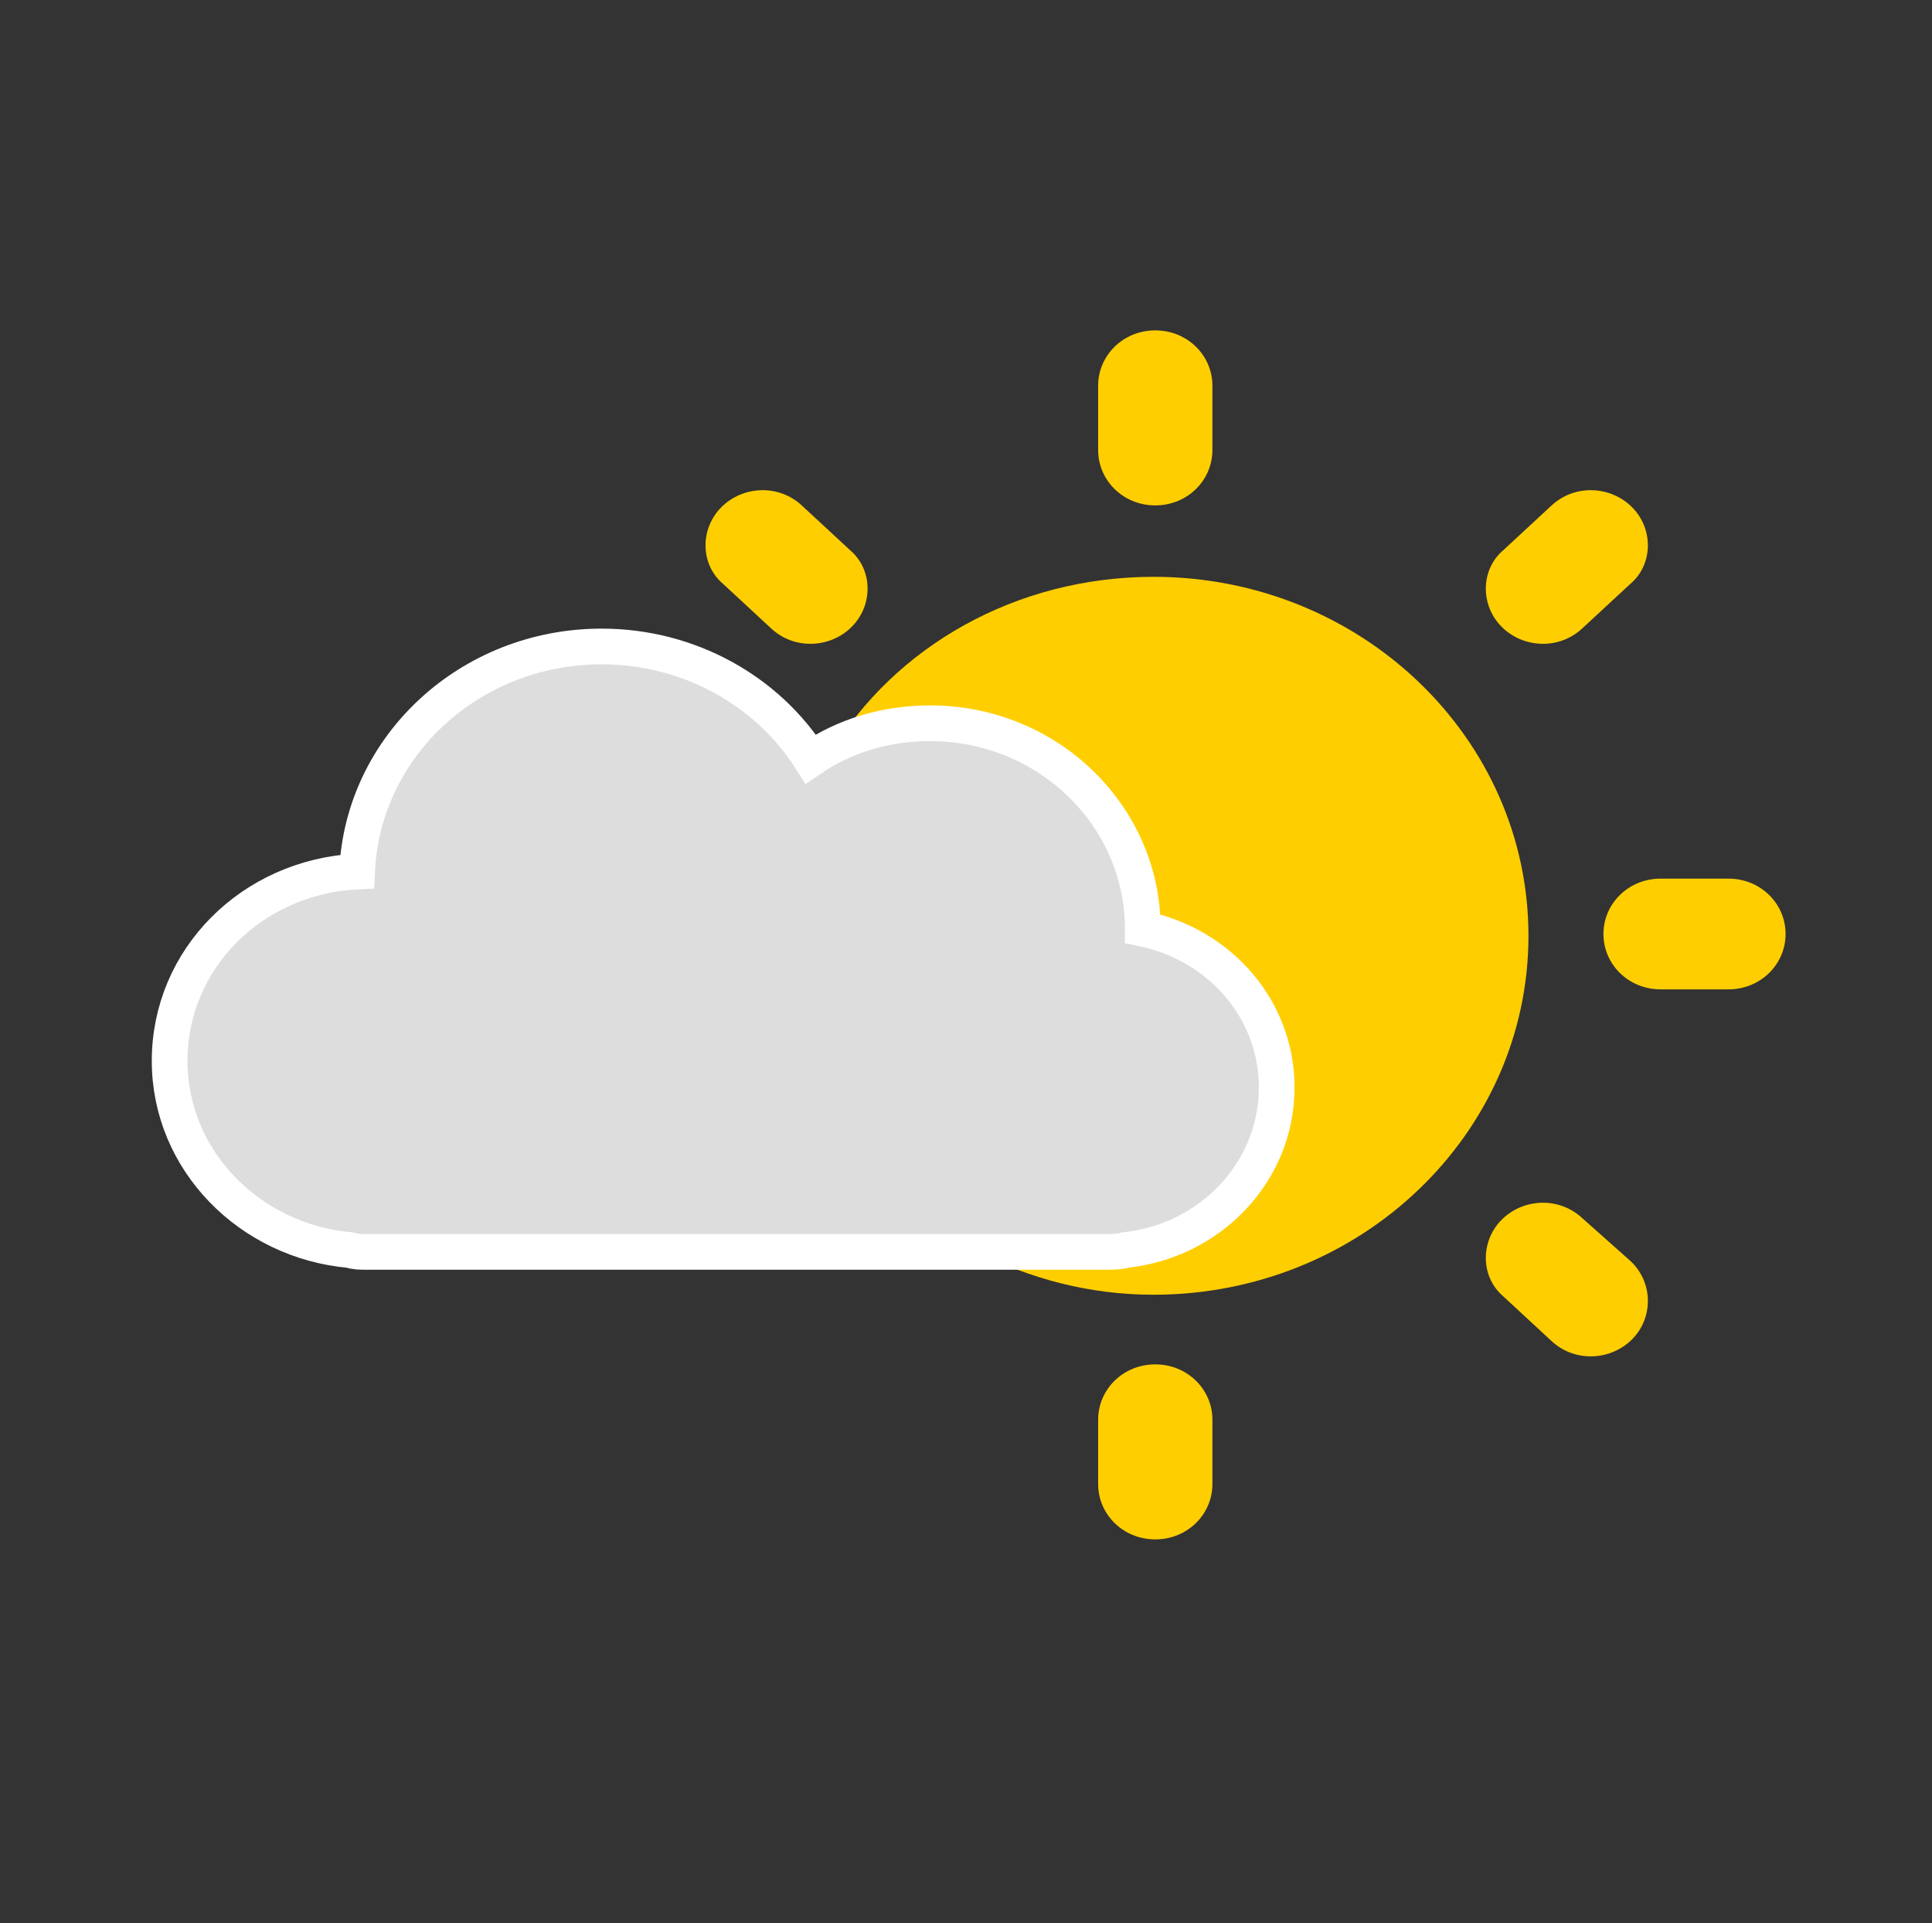 <?xml version="1.0" encoding="utf-8"?>
<!-- Generator: Adobe Illustrator 20.0.0, SVG Export Plug-In . SVG Version: 6.00 Build 0)  -->
<svg version="1.1" id="Layer_1" xmlns="http://www.w3.org/2000/svg" xmlns:xlink="http://www.w3.org/1999/xlink" x="0px" y="0px"
	 width="108.2px" height="107.7px" viewBox="0 0 108.2 107.7" style="enable-background:new 0 0 108.2 107.7;" xml:space="preserve"
	>
<rect x="0" y="0" width="108.2" height="107.7" fill="#333333" stroke="none"/>
<style type="text/css">
	.st0{fill:#FFCE00;}
	.st1{fill:#DDDDDD;stroke:#FFFFFF;stroke-width:2;stroke-miterlimit:10;}
</style>
<path class="st0" d="M85.6,52.4c0,11.1-9.4,20.1-21,20.1c-3.6,0-6.9-0.9-9.9-2.4h7.8c0.3,0,0.7,0,1-0.1c4.8-0.5,8.5-4.3,8.5-9
	c0-4.4-3.2-8-7.5-8.9l0,0c0-6.3-5.3-11.5-11.9-11.5c-2.2,0-4.3,0.6-6.1,1.6c3.6-6,10.4-9.9,18.1-9.9C76.2,32.3,85.6,41.3,85.6,52.4z
	"/>
<path class="st0" d="M67.9,25.2c0,1.7-1.4,3.1-3.2,3.1l0,0c-1.8,0-3.2-1.4-3.2-3.1v-3.6c0-1.7,1.4-3.1,3.2-3.1l0,0
	c1.8,0,3.2,1.4,3.2,3.1V25.2z"/>
<path class="st0" d="M67.9,83.1c0,1.7-1.4,3.1-3.2,3.1l0,0c-1.8,0-3.2-1.4-3.2-3.1v-3.6c0-1.7,1.4-3.1,3.2-3.1l0,0
	c1.8,0,3.2,1.4,3.2,3.1V83.1z"/>
<path class="st0" d="M93,49.2c-1.8,0-3.2,1.4-3.2,3.1l0,0c0,1.7,1.4,3.1,3.2,3.1h3.8c1.8,0,3.2-1.4,3.2-3.1l0,0
	c0-1.7-1.4-3.1-3.2-3.1H93z"/>
<path class="st0" d="M88.6,68.2c-1.3-1.2-3.3-1.1-4.5,0.1l0,0c-1.2,1.2-1.2,3.2,0.1,4.3l2.7,2.5c1.3,1.2,3.3,1.1,4.5-0.1l0,0
	c1.2-1.2,1.2-3.2-0.1-4.4L88.6,68.2z"/>
<path class="st0" d="M44.9,28.3c-1.3-1.2-3.3-1.1-4.5,0.1l0,0c-1.2,1.2-1.2,3.2,0.1,4.3l2.7,2.5c1.3,1.2,3.3,1.1,4.5-0.1l0,0
	c1.2-1.2,1.2-3.2-0.1-4.3L44.9,28.3z"/>
<path class="st0" d="M86.9,28.3c1.3-1.2,3.3-1.1,4.5,0.1l0,0c1.2,1.2,1.2,3.2-0.1,4.3l-2.7,2.5c-1.3,1.2-3.3,1.1-4.5-0.1l0,0
	c-1.2-1.2-1.2-3.2,0.1-4.3L86.9,28.3z"/>
<g>
	<path class="st1" d="M71.5,60.9c0-4.4-3.2-8-7.5-8.9l0,0c0-6.3-5.3-11.5-11.9-11.5c-2.5,0-4.8,0.7-6.7,2c-2.4-3.8-6.8-6.3-11.7-6.3
		c-7.4,0-13.4,5.6-13.7,12.6c-5.9,0.3-10.5,4.9-10.5,10.6C9.5,65,14,69.5,19.6,70c0.3,0.1,0.6,0.1,0.9,0.1H62c0.3,0,0.7,0,1-0.1
		C67.8,69.5,71.5,65.6,71.5,60.9z"/>
</g>
</svg>
